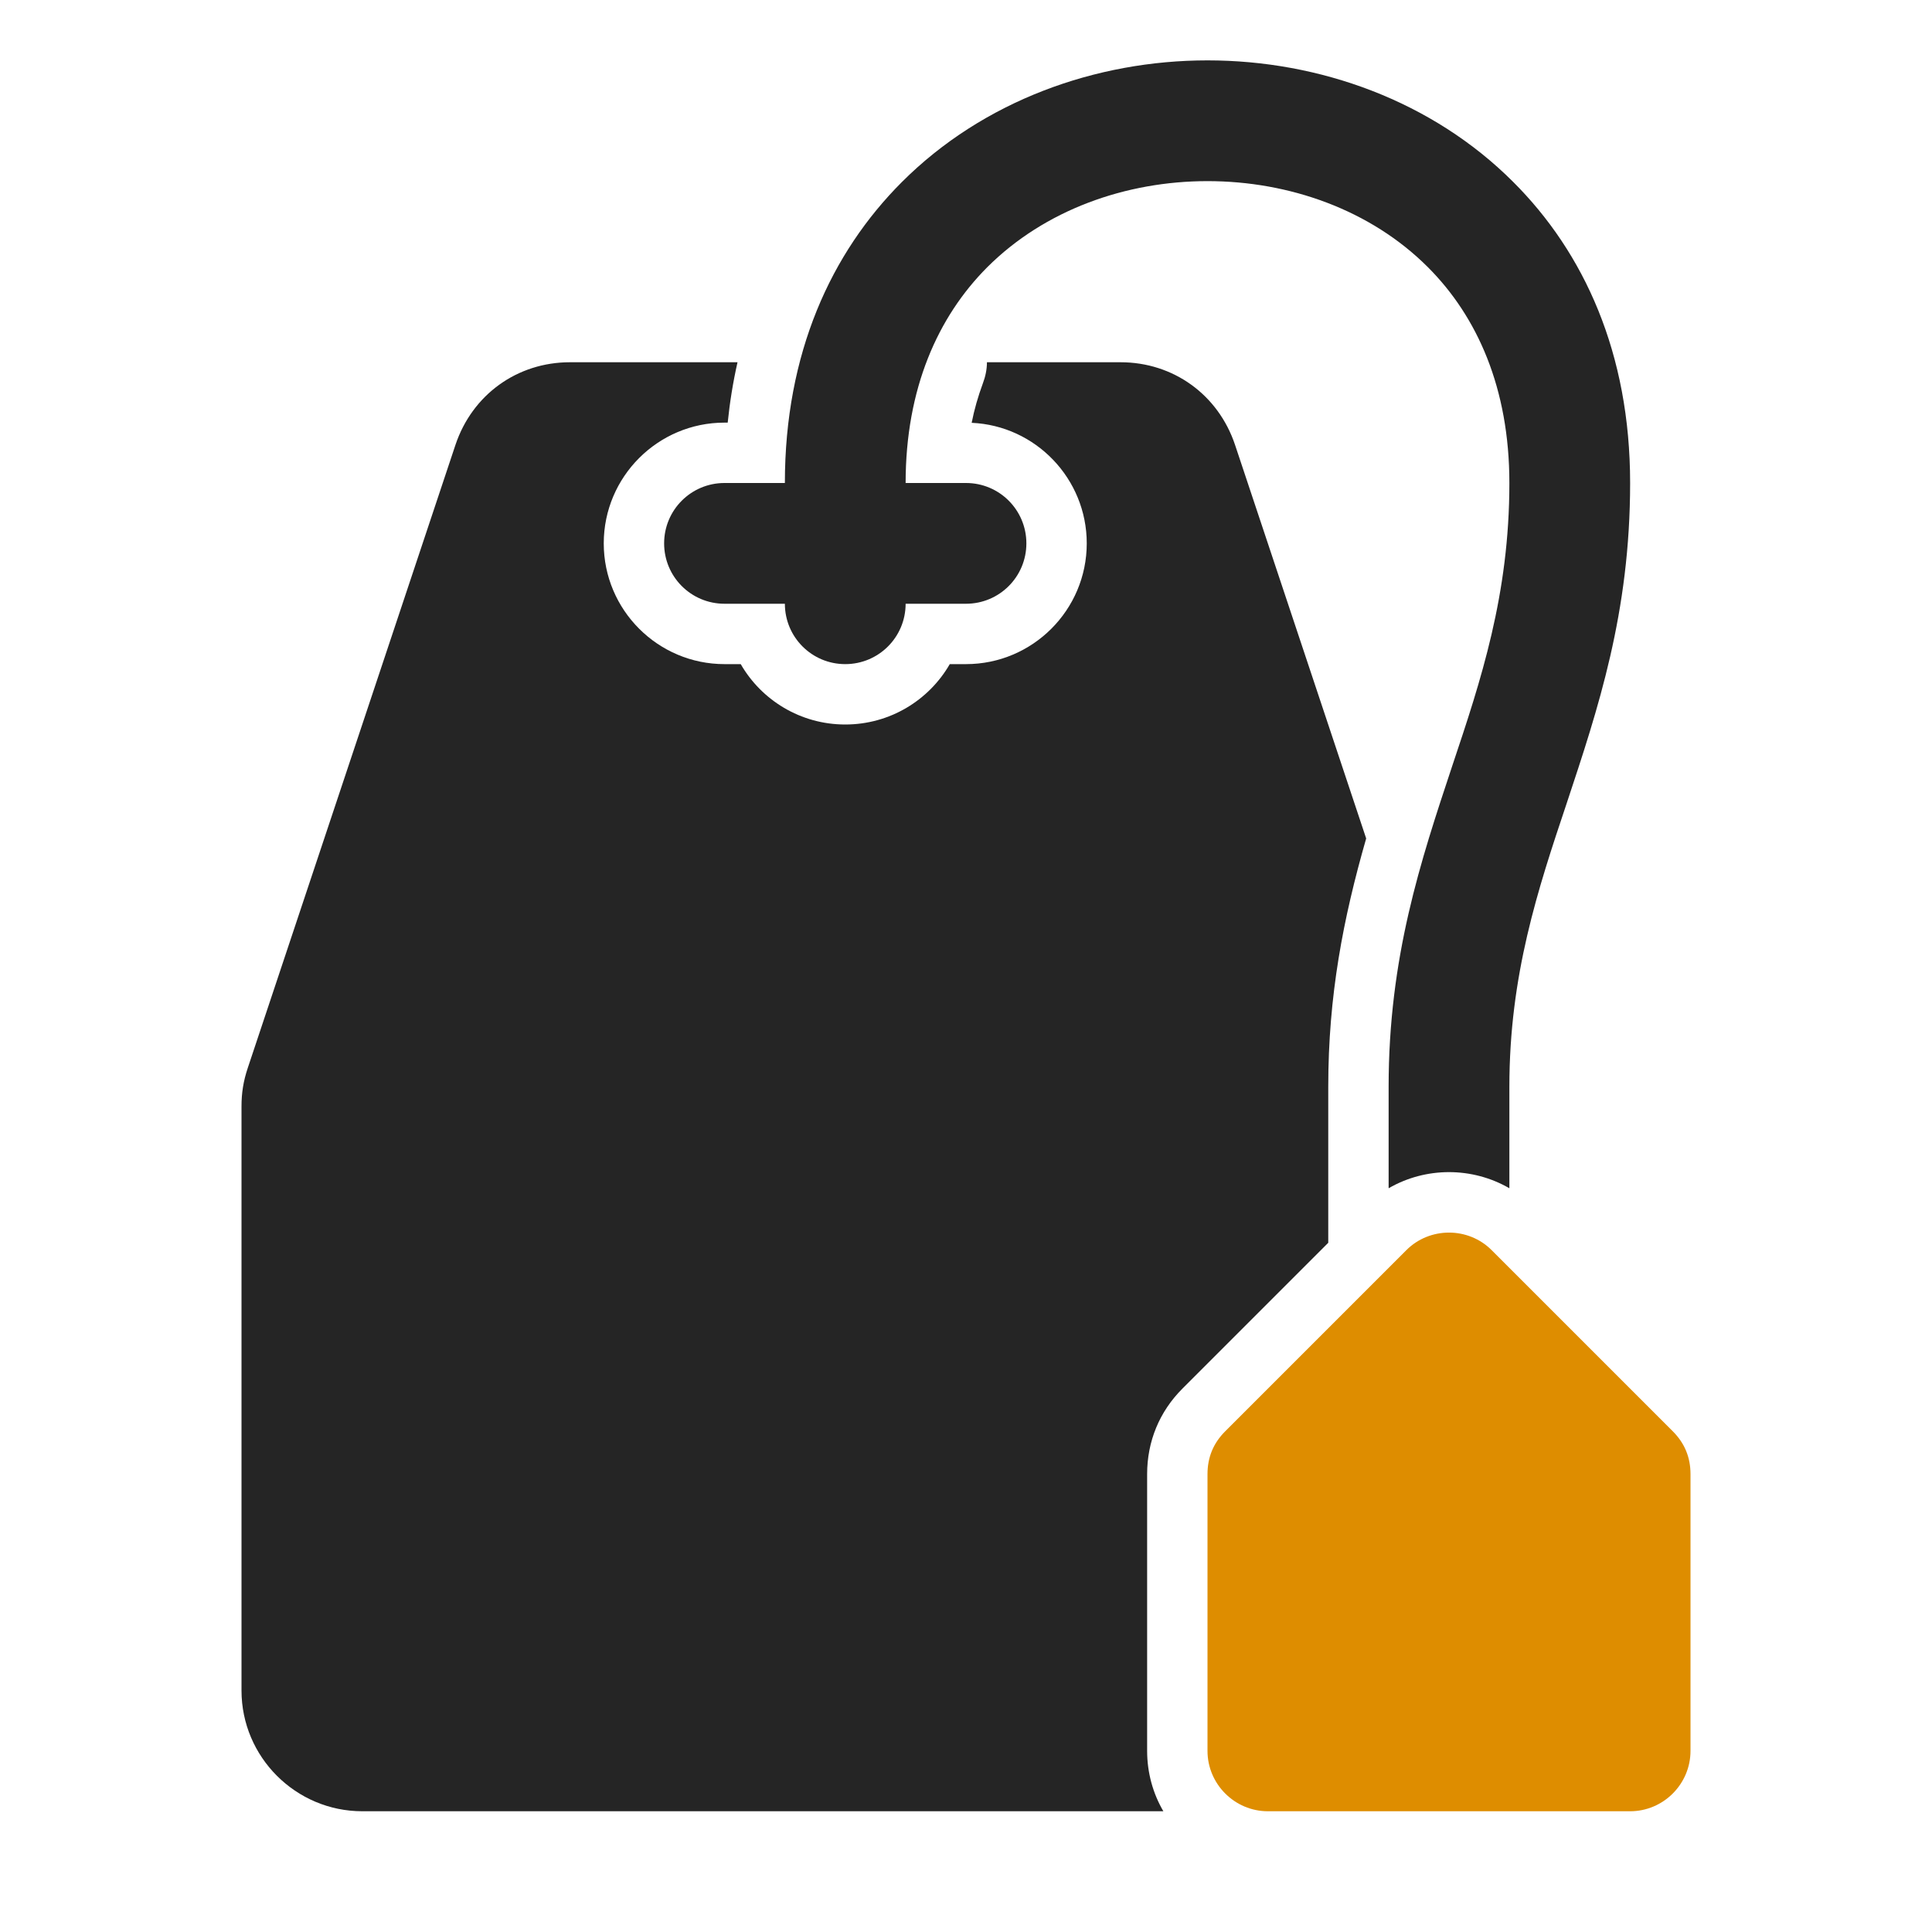 <?xml version="1.0" encoding="UTF-8"?>
<!DOCTYPE svg PUBLIC "-//W3C//DTD SVG 1.1//EN" "http://www.w3.org/Graphics/SVG/1.1/DTD/svg11.dtd">
<svg xmlns="http://www.w3.org/2000/svg" xml:space="preserve" width="1024px" height="1024px" shape-rendering="geometricPrecision" text-rendering="geometricPrecision" image-rendering="optimizeQuality" fill-rule="nonzero" clip-rule="evenodd" viewBox="0 0 10240 10240" xmlns:xlink="http://www.w3.org/1999/xlink">
	<title>tea_bag icon</title>
	<desc>tea_bag icon from the IconExperience.com O-Collection. Copyright by INCORS GmbH (www.incors.com).</desc>
	<path id="curve2" fill="#DE8D00" d="M6494 7586l960 -960c124,-124 328,-124 452,0l960 960c63,63 94,138 94,227l0 1467c0,176 -144,320 -320,320l-1920 0c-176,0 -320,-144 -320,-320l0 -1467c0,-89 31,-164 94,-227z"/>
	<path id="curve1" fill="#252525" d="M4800 3200c0,177 -143,320 -320,320 -177,0 -320,-143 -320,-320l-320 0c-177,0 -320,-143 -320,-320 0,-177 143,-320 320,-320l320 0c0,-688 245,-1220 620,-1595 430,-430 1027,-645 1620,-645 594,0 1191,215 1620,644 376,375 620,908 620,1596 0,688 -169,1194 -337,1700 -152,454 -303,908 -303,1500l0 538c-197,-114 -443,-114 -640,0l0 -538c0,-687 169,-1194 337,-1700 152,-454 303,-907 303,-1500 0,-502 -170,-882 -432,-1144 -304,-304 -735,-456 -1168,-456 -432,0 -863,152 -1168,457 -261,262 -432,642 -432,1143l320 0c177,0 320,143 320,320 0,177 -143,320 -320,320l-320 0z"/>
	<path id="curve0" fill="#252525" d="M3021 1920l888 0c-24,106 -41,212 -52,320l-17 0c-353,0 -640,287 -640,640 0,353 287,640 640,640l86 0c110,191 317,320 554,320 237,0 444,-129 554,-320l86 0c353,0 640,-287 640,-640 0,-343 -271,-624 -610,-639 14,-71 34,-140 59,-208 14,-37 22,-75 22,-113l708 0c280,0 518,172 607,438l695 2086c-122,425 -201,832 -201,1316l0 827 -773 773c-122,122 -187,280 -187,453l0 1467c0,116 31,226 86,320l-4246 0c-352,0 -640,-287 -640,-640l0 -3096c0,-72 10,-134 33,-203l1101 -3303c89,-266 327,-438 607,-438z"/>
</svg>
